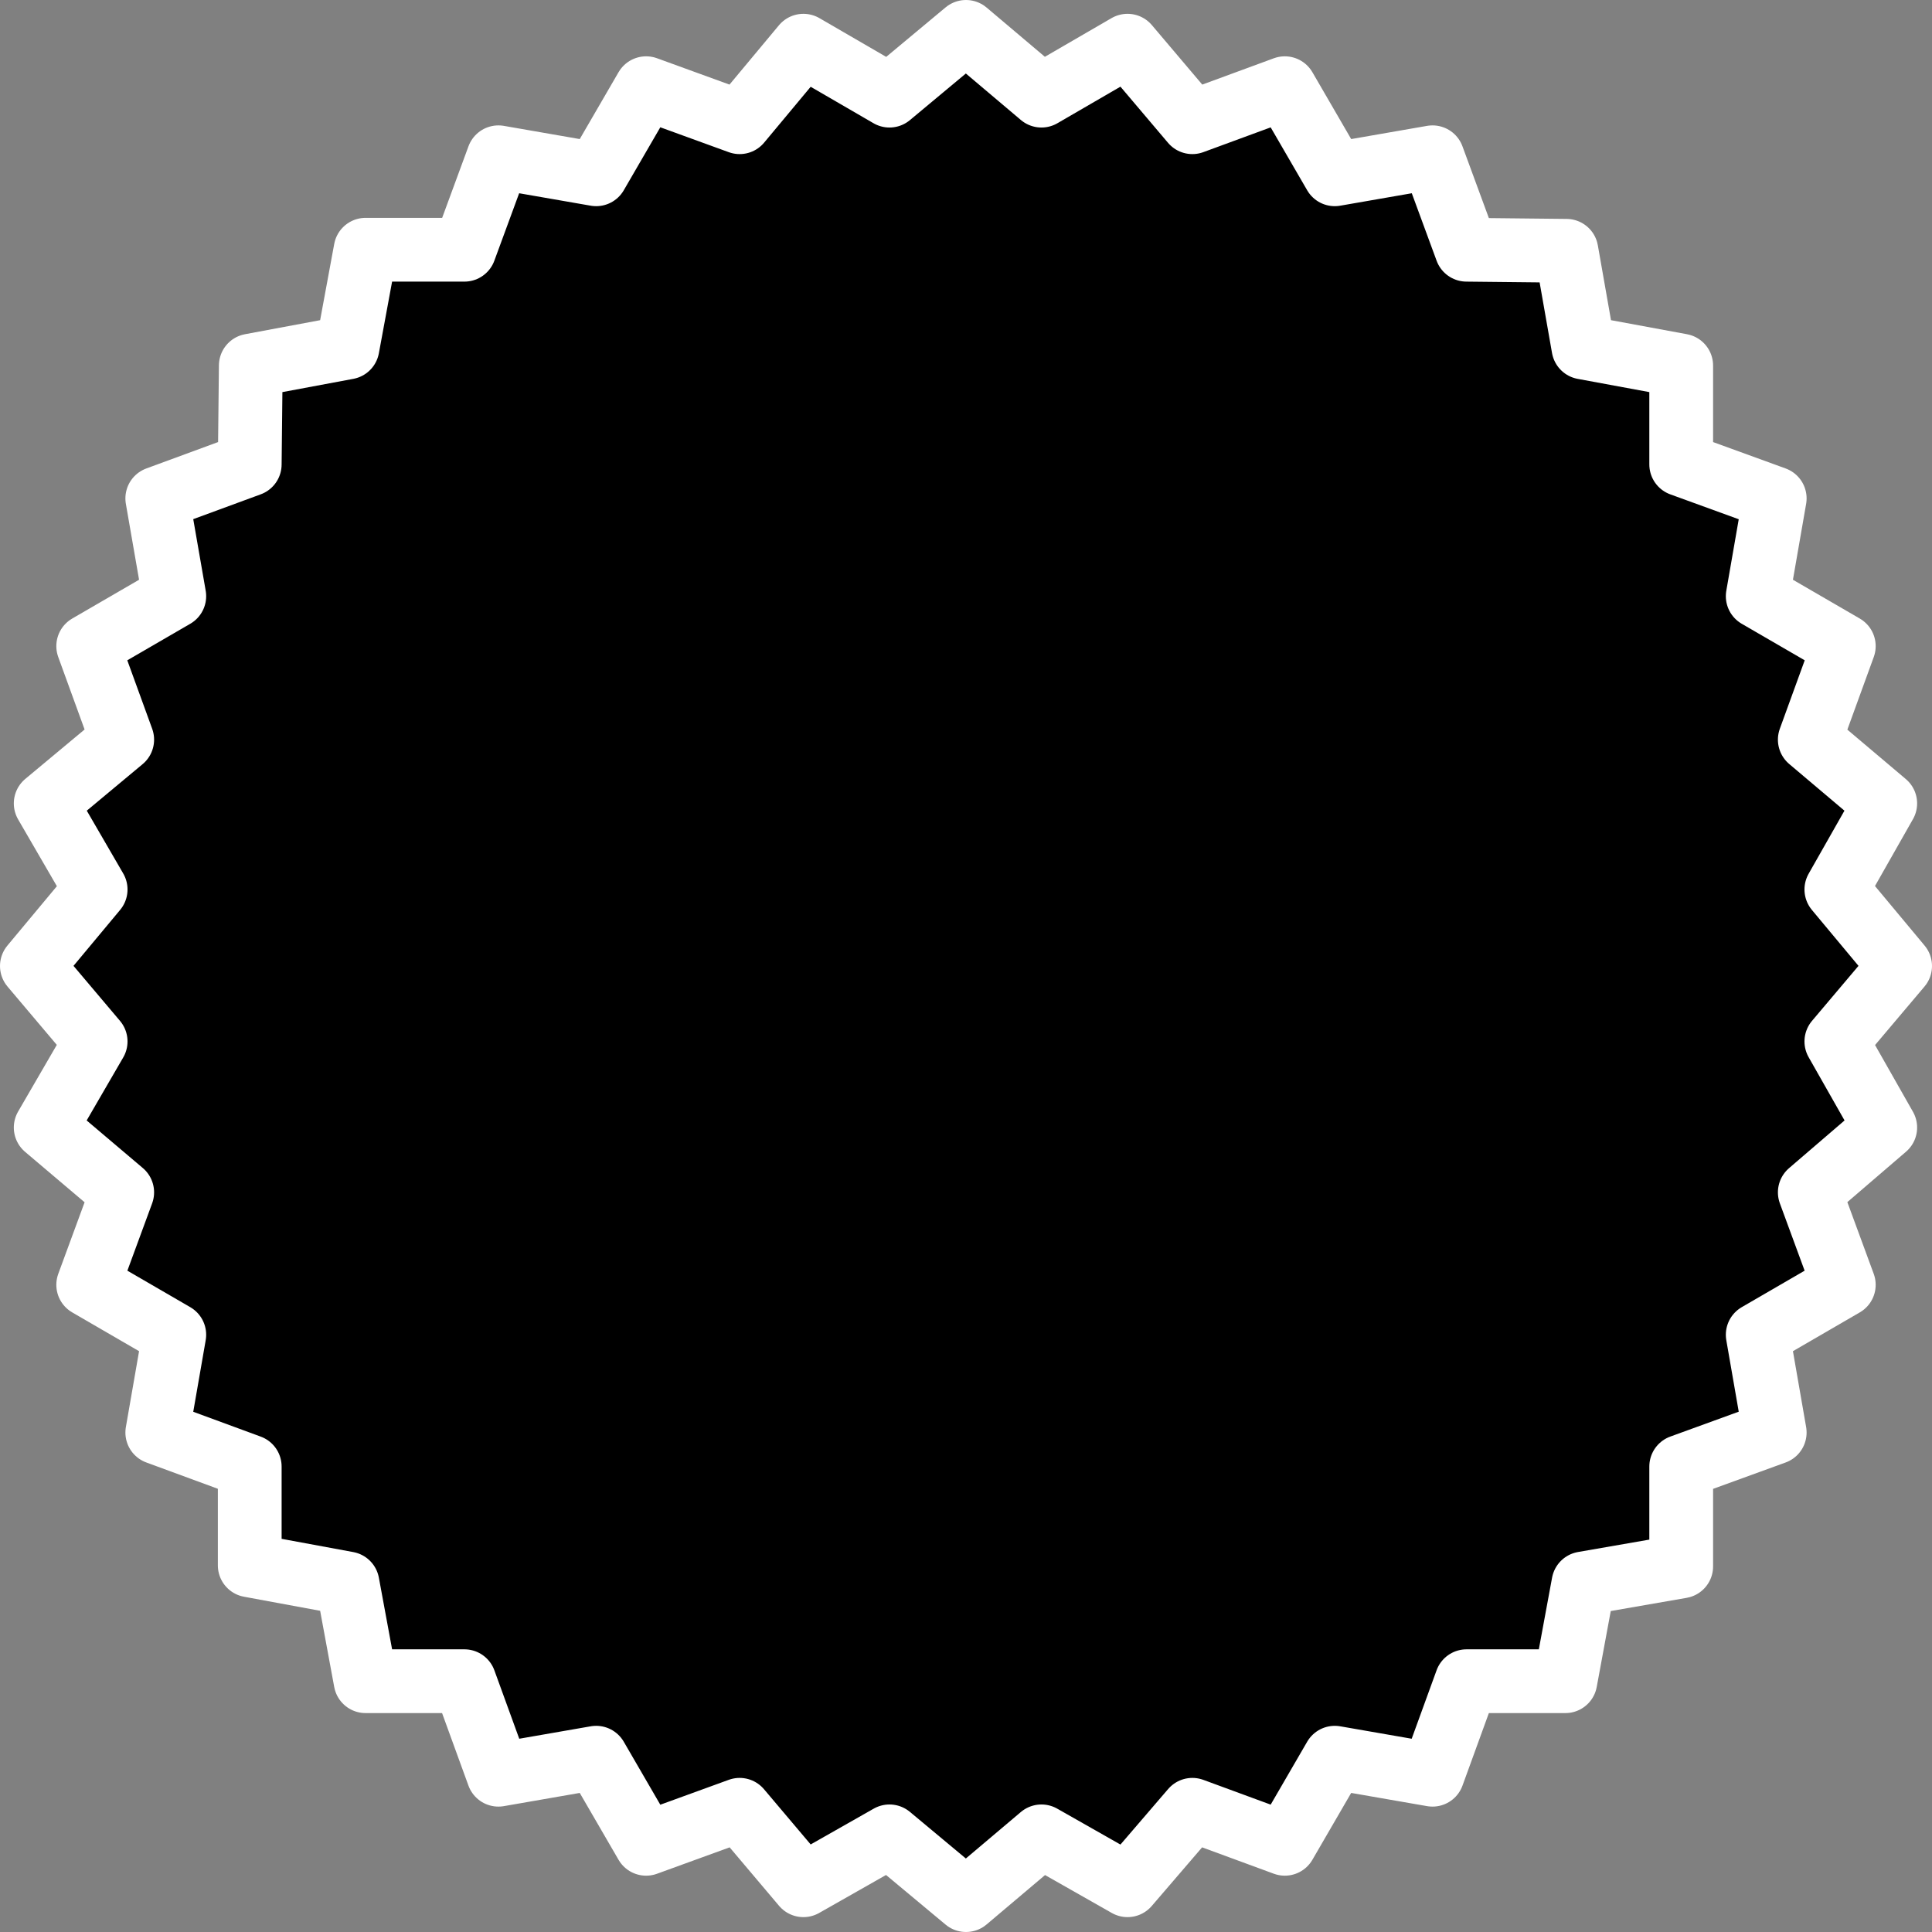 <svg id="Layer_1" data-name="Layer 1" xmlns="http://www.w3.org/2000/svg" width="18.18" height="18.18" viewBox="0 0 18.18 18.18">
  <rect x="0" y="0" width="18.18" height="18.18" fill="#808080" stroke="none"/>
  <g>
    <polygon points="17.88 9.09 17.28 9.8 17.74 10.61 17.03 11.22 17.35 12.09 16.54 12.56 16.7 13.48 15.82 13.8 15.82 14.74 14.9 14.9 14.73 15.82 13.8 15.82 13.48 16.7 12.56 16.54 12.09 17.35 11.22 17.03 10.61 17.74 9.8 17.28 9.09 17.88 8.37 17.28 7.56 17.74 6.96 17.03 6.08 17.35 5.61 16.54 4.69 16.7 4.37 15.82 3.44 15.82 3.27 14.9 2.35 14.73 2.35 13.8 1.48 13.48 1.64 12.56 0.83 12.09 1.15 11.22 0.43 10.61 0.9 9.8 0.3 9.09 0.9 8.37 0.43 7.56 1.15 6.96 0.83 6.08 1.64 5.61 1.48 4.69 2.35 4.37 2.36 3.44 3.27 3.27 3.44 2.35 4.37 2.35 4.69 1.48 5.61 1.64 6.08 0.83 6.96 1.15 7.56 0.43 8.37 0.9 9.09 0.3 9.8 0.9 10.61 0.43 11.22 1.15 12.09 0.83 12.56 1.64 13.48 1.48 13.8 2.35 14.74 2.36 14.9 3.27 15.82 3.44 15.82 4.37 16.7 4.69 16.54 5.61 17.35 6.08 17.03 6.96 17.74 7.56 17.28 8.37 17.88 9.09"/>
    <polygon points="17.88 9.09 17.28 9.8 17.74 10.61 17.03 11.22 17.35 12.09 16.54 12.56 16.7 13.48 15.82 13.8 15.82 14.74 14.9 14.9 14.73 15.82 13.8 15.82 13.48 16.7 12.56 16.54 12.09 17.35 11.22 17.03 10.61 17.74 9.8 17.28 9.09 17.88 8.37 17.28 7.56 17.74 6.96 17.03 6.08 17.35 5.61 16.54 4.69 16.7 4.37 15.82 3.44 15.82 3.27 14.9 2.35 14.73 2.35 13.8 1.48 13.48 1.64 12.56 0.83 12.09 1.15 11.22 0.43 10.61 0.9 9.8 0.3 9.09 0.9 8.37 0.43 7.56 1.15 6.96 0.83 6.08 1.64 5.61 1.48 4.69 2.35 4.37 2.36 3.44 3.27 3.27 3.44 2.35 4.37 2.35 4.69 1.48 5.61 1.64 6.08 0.83 6.96 1.15 7.56 0.43 8.37 0.9 9.09 0.3 9.8 0.9 10.61 0.43 11.22 1.15 12.09 0.83 12.56 1.64 13.48 1.48 13.8 2.35 14.74 2.36 14.9 3.27 15.82 3.44 15.82 4.37 16.7 4.69 16.54 5.61 17.35 6.08 17.03 6.96 17.74 7.56 17.28 8.37 17.88 9.09" style="fill: none;stroke: #fff;stroke-linejoin: round;stroke-width: 0.6px"/>
  </g>
</svg>
